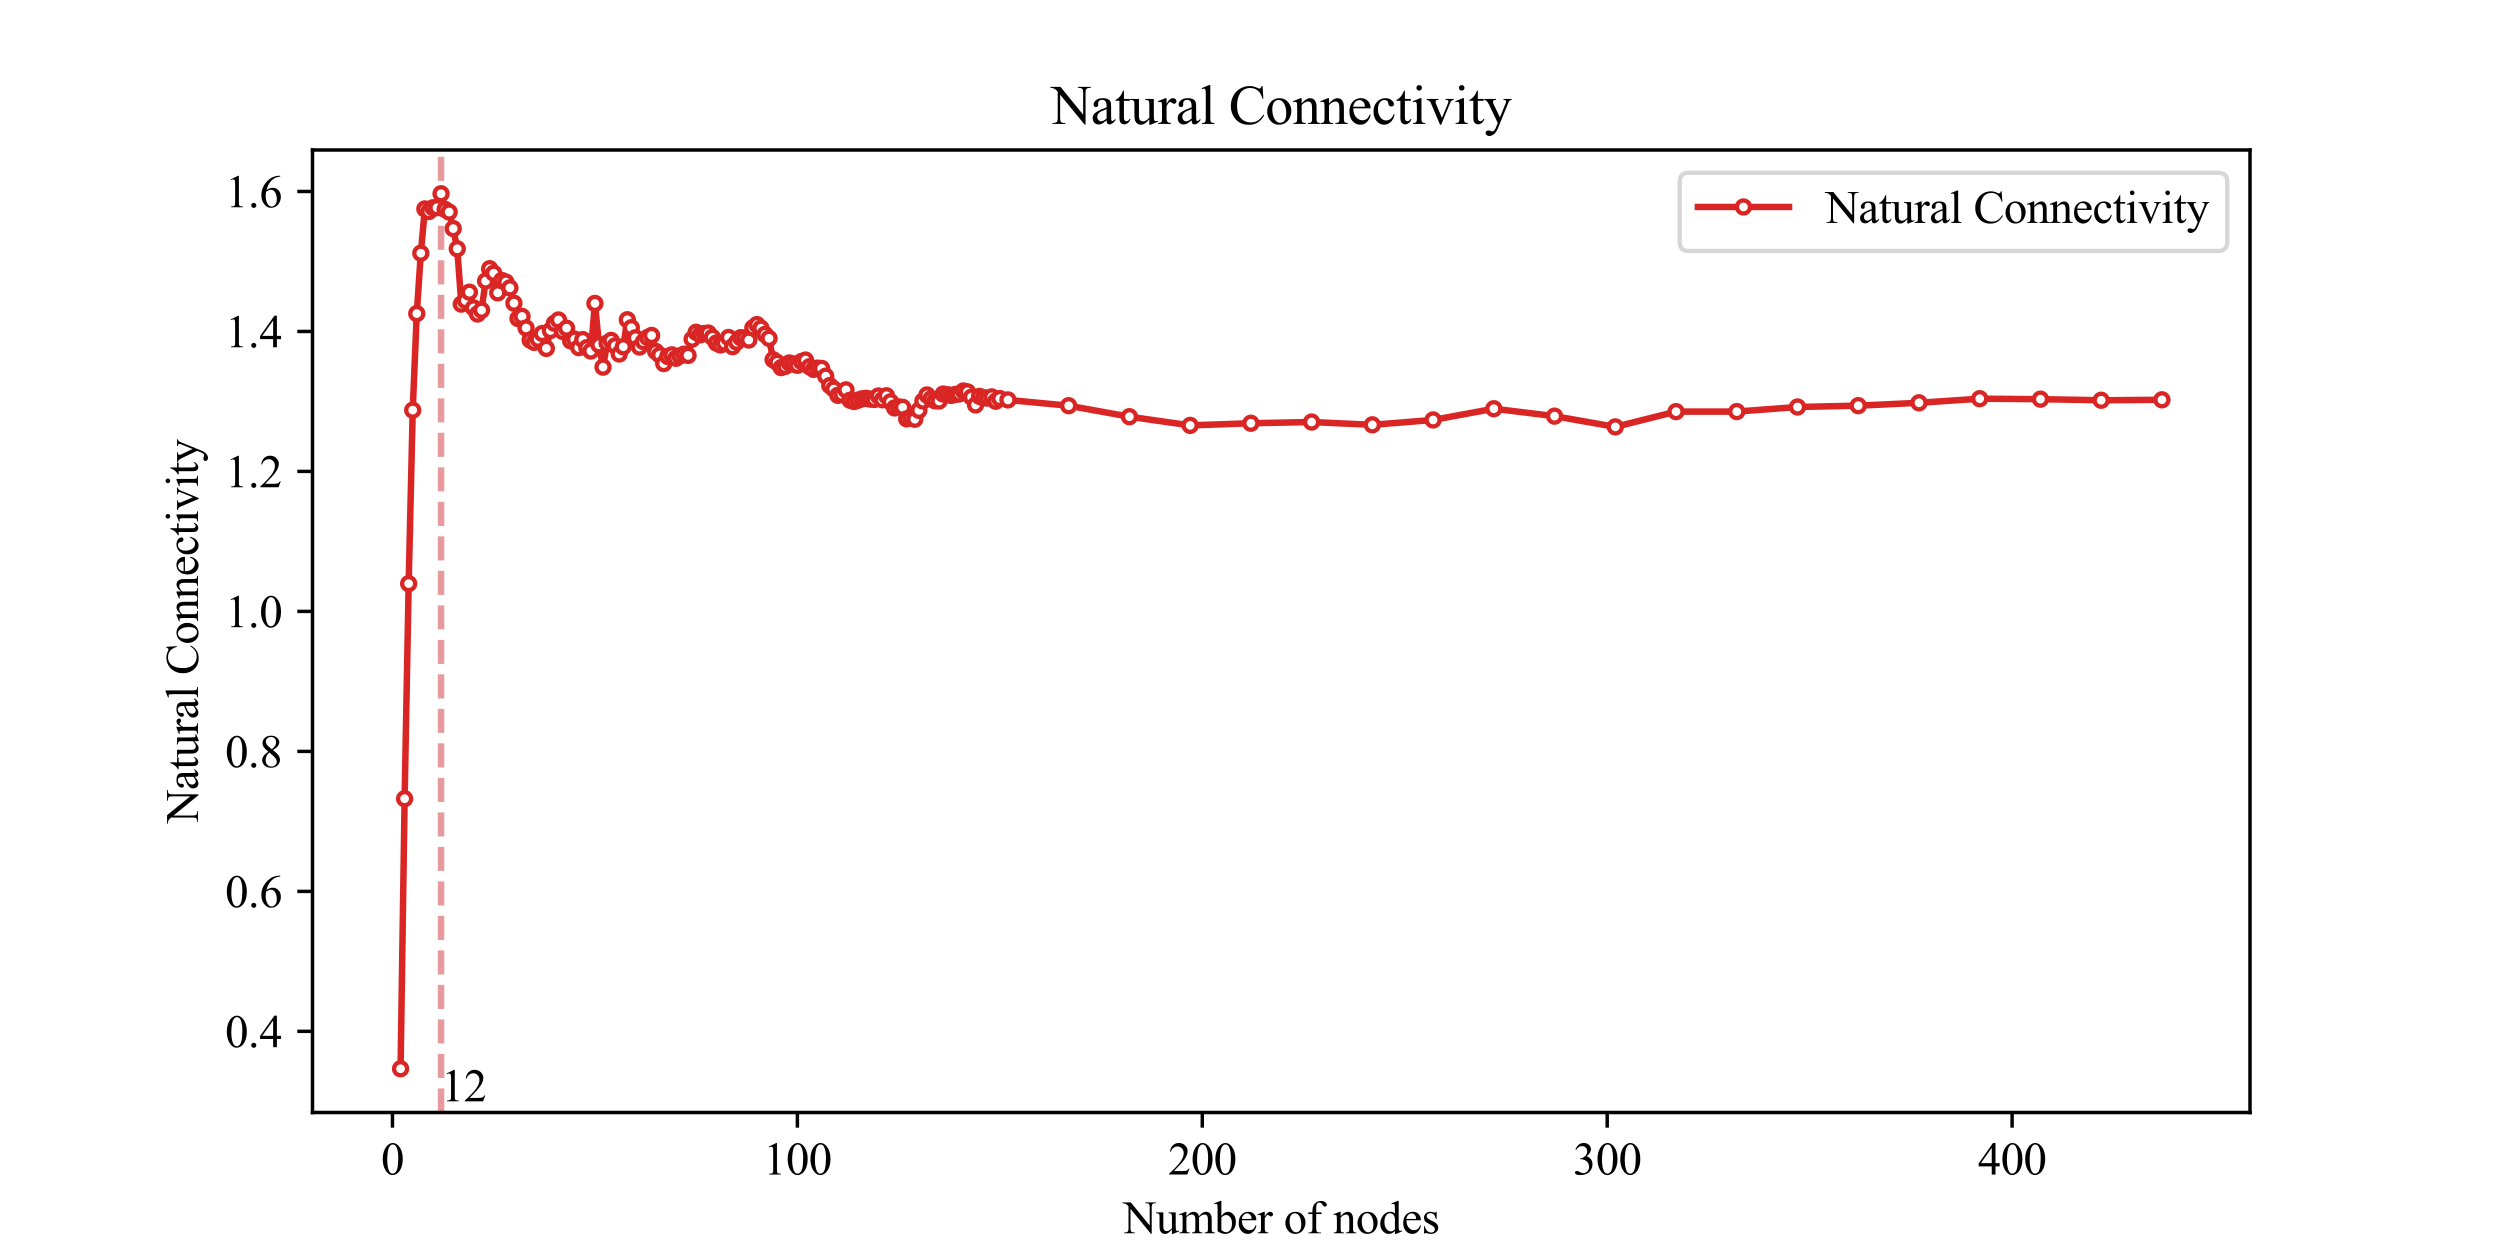 <?xml version="1.0" encoding="utf-8" standalone="no"?>
<!DOCTYPE svg PUBLIC "-//W3C//DTD SVG 1.1//EN"
  "http://www.w3.org/Graphics/SVG/1.1/DTD/svg11.dtd">
<svg xmlns:xlink="http://www.w3.org/1999/xlink" width="576pt" height="288pt" viewBox="0 0 576 288" xmlns="http://www.w3.org/2000/svg" version="1.1">
 <defs>
  <style type="text/css">*{stroke-linejoin: round; stroke-linecap: butt}</style>
 </defs>
 <g id="figure_1">
  <g id="patch_1">
   <path d="M 0 288 
L 576 288 
L 576 0 
L 0 0 
z
" style="fill: #ffffff"/>
  </g>
  <g id="axes_1">
   <g id="patch_2">
    <path d="M 72 256.32 
L 518.4 256.32 
L 518.4 34.56 
L 72 34.56 
z
" style="fill: #ffffff"/>
   </g>
   <g id="matplotlib.axis_1">
    <g id="xtick_1">
     <g id="line2d_1">
      <defs>
       <path id="m5273a337f3" d="M 0 0 
L 0 3.5 
" style="stroke: #000000; stroke-width: 0.8"/>
      </defs>
      <g>
       <use xlink:href="#m5273a337f3" x="90.425" y="256.32" style="stroke: #000000; stroke-width: 0.8"/>
      </g>
     </g>
     <g id="text_1">
      <!-- 0 -->
      <g transform="translate(87.8 270.611) scale(0.105 -0.105)">
       <defs>
        <path id="TimesNewRomanPSMT-30" d="M 231 2094 
Q 231 2819 450 3342 
Q 669 3866 1031 4122 
Q 1313 4325 1613 4325 
Q 2100 4325 2488 3828 
Q 2972 3213 2972 2159 
Q 2972 1422 2759 906 
Q 2547 391 2217 158 
Q 1888 -75 1581 -75 
Q 975 -75 572 641 
Q 231 1244 231 2094 
z
M 844 2016 
Q 844 1141 1059 588 
Q 1238 122 1591 122 
Q 1759 122 1940 273 
Q 2122 425 2216 781 
Q 2359 1319 2359 2297 
Q 2359 3022 2209 3506 
Q 2097 3866 1919 4016 
Q 1791 4119 1609 4119 
Q 1397 4119 1231 3928 
Q 1006 3669 925 3112 
Q 844 2556 844 2016 
z
" transform="scale(0.016)"/>
       </defs>
       <use xlink:href="#TimesNewRomanPSMT-30"/>
      </g>
     </g>
    </g>
    <g id="xtick_2">
     <g id="line2d_2">
      <g>
       <use xlink:href="#m5273a337f3" x="183.717" y="256.32" style="stroke: #000000; stroke-width: 0.8"/>
      </g>
     </g>
     <g id="text_2">
      <!-- 100 -->
      <g transform="translate(175.842 270.611) scale(0.105 -0.105)">
       <defs>
        <path id="TimesNewRomanPSMT-31" d="M 750 3822 
L 1781 4325 
L 1884 4325 
L 1884 747 
Q 1884 391 1914 303 
Q 1944 216 2037 169 
Q 2131 122 2419 116 
L 2419 0 
L 825 0 
L 825 116 
Q 1125 122 1212 167 
Q 1300 213 1334 289 
Q 1369 366 1369 747 
L 1369 3034 
Q 1369 3497 1338 3628 
Q 1316 3728 1258 3775 
Q 1200 3822 1119 3822 
Q 1003 3822 797 3725 
L 750 3822 
z
" transform="scale(0.016)"/>
       </defs>
       <use xlink:href="#TimesNewRomanPSMT-31"/>
       <use xlink:href="#TimesNewRomanPSMT-30" x="50"/>
       <use xlink:href="#TimesNewRomanPSMT-30" x="100"/>
      </g>
     </g>
    </g>
    <g id="xtick_3">
     <g id="line2d_3">
      <g>
       <use xlink:href="#m5273a337f3" x="277.008" y="256.32" style="stroke: #000000; stroke-width: 0.8"/>
      </g>
     </g>
     <g id="text_3">
      <!-- 200 -->
      <g transform="translate(269.133 270.611) scale(0.105 -0.105)">
       <defs>
        <path id="TimesNewRomanPSMT-32" d="M 2934 816 
L 2638 0 
L 138 0 
L 138 116 
Q 1241 1122 1691 1759 
Q 2141 2397 2141 2925 
Q 2141 3328 1894 3587 
Q 1647 3847 1303 3847 
Q 991 3847 742 3664 
Q 494 3481 375 3128 
L 259 3128 
Q 338 3706 661 4015 
Q 984 4325 1469 4325 
Q 1984 4325 2329 3994 
Q 2675 3663 2675 3213 
Q 2675 2891 2525 2569 
Q 2294 2063 1775 1497 
Q 997 647 803 472 
L 1909 472 
Q 2247 472 2383 497 
Q 2519 522 2628 598 
Q 2738 675 2819 816 
L 2934 816 
z
" transform="scale(0.016)"/>
       </defs>
       <use xlink:href="#TimesNewRomanPSMT-32"/>
       <use xlink:href="#TimesNewRomanPSMT-30" x="50"/>
       <use xlink:href="#TimesNewRomanPSMT-30" x="100"/>
      </g>
     </g>
    </g>
    <g id="xtick_4">
     <g id="line2d_4">
      <g>
       <use xlink:href="#m5273a337f3" x="370.3" y="256.32" style="stroke: #000000; stroke-width: 0.8"/>
      </g>
     </g>
     <g id="text_4">
      <!-- 300 -->
      <g transform="translate(362.425 270.611) scale(0.105 -0.105)">
       <defs>
        <path id="TimesNewRomanPSMT-33" d="M 325 3431 
Q 506 3859 782 4092 
Q 1059 4325 1472 4325 
Q 1981 4325 2253 3994 
Q 2459 3747 2459 3466 
Q 2459 3003 1878 2509 
Q 2269 2356 2469 2072 
Q 2669 1788 2669 1403 
Q 2669 853 2319 450 
Q 1863 -75 997 -75 
Q 569 -75 414 31 
Q 259 138 259 259 
Q 259 350 332 419 
Q 406 488 509 488 
Q 588 488 669 463 
Q 722 447 909 348 
Q 1097 250 1169 231 
Q 1284 197 1416 197 
Q 1734 197 1970 444 
Q 2206 691 2206 1028 
Q 2206 1275 2097 1509 
Q 2016 1684 1919 1775 
Q 1784 1900 1550 2001 
Q 1316 2103 1072 2103 
L 972 2103 
L 972 2197 
Q 1219 2228 1467 2375 
Q 1716 2522 1828 2728 
Q 1941 2934 1941 3181 
Q 1941 3503 1739 3701 
Q 1538 3900 1238 3900 
Q 753 3900 428 3381 
L 325 3431 
z
" transform="scale(0.016)"/>
       </defs>
       <use xlink:href="#TimesNewRomanPSMT-33"/>
       <use xlink:href="#TimesNewRomanPSMT-30" x="50"/>
       <use xlink:href="#TimesNewRomanPSMT-30" x="100"/>
      </g>
     </g>
    </g>
    <g id="xtick_5">
     <g id="line2d_5">
      <g>
       <use xlink:href="#m5273a337f3" x="463.591" y="256.32" style="stroke: #000000; stroke-width: 0.8"/>
      </g>
     </g>
     <g id="text_5">
      <!-- 400 -->
      <g transform="translate(455.716 270.611) scale(0.105 -0.105)">
       <defs>
        <path id="TimesNewRomanPSMT-34" d="M 2978 1563 
L 2978 1119 
L 2409 1119 
L 2409 0 
L 1894 0 
L 1894 1119 
L 100 1119 
L 100 1519 
L 2066 4325 
L 2409 4325 
L 2409 1563 
L 2978 1563 
z
M 1894 1563 
L 1894 3666 
L 406 1563 
L 1894 1563 
z
" transform="scale(0.016)"/>
       </defs>
       <use xlink:href="#TimesNewRomanPSMT-34"/>
       <use xlink:href="#TimesNewRomanPSMT-30" x="50"/>
       <use xlink:href="#TimesNewRomanPSMT-30" x="100"/>
      </g>
     </g>
    </g>
    <g id="text_6">
     <!-- Number of nodes -->
     <g transform="translate(258.749 284.148) scale(0.105 -0.105)">
      <defs>
       <path id="TimesNewRomanPSMT-4e" d="M -84 4238 
L 1066 4238 
L 3656 1059 
L 3656 3503 
Q 3656 3894 3569 3991 
Q 3453 4122 3203 4122 
L 3056 4122 
L 3056 4238 
L 4531 4238 
L 4531 4122 
L 4381 4122 
Q 4113 4122 4000 3959 
Q 3931 3859 3931 3503 
L 3931 -69 
L 3819 -69 
L 1025 3344 
L 1025 734 
Q 1025 344 1109 247 
Q 1228 116 1475 116 
L 1625 116 
L 1625 0 
L 150 0 
L 150 116 
L 297 116 
Q 569 116 681 278 
Q 750 378 750 734 
L 750 3681 
Q 566 3897 470 3965 
Q 375 4034 191 4094 
Q 100 4122 -84 4122 
L -84 4238 
z
" transform="scale(0.016)"/>
       <path id="TimesNewRomanPSMT-75" d="M 2709 2863 
L 2709 1128 
Q 2709 631 2732 520 
Q 2756 409 2807 365 
Q 2859 322 2928 322 
Q 3025 322 3147 375 
L 3191 266 
L 2334 -88 
L 2194 -88 
L 2194 519 
Q 1825 119 1631 15 
Q 1438 -88 1222 -88 
Q 981 -88 804 51 
Q 628 191 559 409 
Q 491 628 491 1028 
L 491 2306 
Q 491 2509 447 2587 
Q 403 2666 317 2708 
Q 231 2750 6 2747 
L 6 2863 
L 1009 2863 
L 1009 947 
Q 1009 547 1148 422 
Q 1288 297 1484 297 
Q 1619 297 1789 381 
Q 1959 466 2194 703 
L 2194 2325 
Q 2194 2569 2105 2655 
Q 2016 2741 1734 2747 
L 1734 2863 
L 2709 2863 
z
" transform="scale(0.016)"/>
       <path id="TimesNewRomanPSMT-6d" d="M 1050 2338 
Q 1363 2650 1419 2697 
Q 1559 2816 1721 2881 
Q 1884 2947 2044 2947 
Q 2313 2947 2506 2790 
Q 2700 2634 2766 2338 
Q 3088 2713 3309 2830 
Q 3531 2947 3766 2947 
Q 3994 2947 4170 2830 
Q 4347 2713 4450 2447 
Q 4519 2266 4519 1878 
L 4519 647 
Q 4519 378 4559 278 
Q 4591 209 4675 161 
Q 4759 113 4950 113 
L 4950 0 
L 3538 0 
L 3538 113 
L 3597 113 
Q 3781 113 3884 184 
Q 3956 234 3988 344 
Q 4000 397 4000 647 
L 4000 1878 
Q 4000 2228 3916 2372 
Q 3794 2572 3525 2572 
Q 3359 2572 3192 2489 
Q 3025 2406 2788 2181 
L 2781 2147 
L 2788 2013 
L 2788 647 
Q 2788 353 2820 281 
Q 2853 209 2943 161 
Q 3034 113 3253 113 
L 3253 0 
L 1806 0 
L 1806 113 
Q 2044 113 2133 169 
Q 2222 225 2256 338 
Q 2272 391 2272 647 
L 2272 1878 
Q 2272 2228 2169 2381 
Q 2031 2581 1784 2581 
Q 1616 2581 1450 2491 
Q 1191 2353 1050 2181 
L 1050 647 
Q 1050 366 1089 281 
Q 1128 197 1204 155 
Q 1281 113 1516 113 
L 1516 0 
L 100 0 
L 100 113 
Q 297 113 375 155 
Q 453 197 493 289 
Q 534 381 534 647 
L 534 1741 
Q 534 2213 506 2350 
Q 484 2453 437 2492 
Q 391 2531 309 2531 
Q 222 2531 100 2484 
L 53 2597 
L 916 2947 
L 1050 2947 
L 1050 2338 
z
" transform="scale(0.016)"/>
       <path id="TimesNewRomanPSMT-62" d="M 984 2369 
Q 1400 2947 1881 2947 
Q 2322 2947 2650 2570 
Q 2978 2194 2978 1541 
Q 2978 778 2472 313 
Q 2038 -88 1503 -88 
Q 1253 -88 995 3 
Q 738 94 469 275 
L 469 3241 
Q 469 3728 445 3840 
Q 422 3953 372 3993 
Q 322 4034 247 4034 
Q 159 4034 28 3984 
L -16 4094 
L 844 4444 
L 984 4444 
L 984 2369 
z
M 984 2169 
L 984 456 
Q 1144 300 1314 220 
Q 1484 141 1663 141 
Q 1947 141 2192 453 
Q 2438 766 2438 1363 
Q 2438 1913 2192 2208 
Q 1947 2503 1634 2503 
Q 1469 2503 1303 2419 
Q 1178 2356 984 2169 
z
" transform="scale(0.016)"/>
       <path id="TimesNewRomanPSMT-65" d="M 681 1784 
Q 678 1147 991 784 
Q 1303 422 1725 422 
Q 2006 422 2214 576 
Q 2422 731 2563 1106 
L 2659 1044 
Q 2594 616 2278 264 
Q 1963 -88 1488 -88 
Q 972 -88 605 314 
Q 238 716 238 1394 
Q 238 2128 614 2539 
Q 991 2950 1559 2950 
Q 2041 2950 2350 2633 
Q 2659 2316 2659 1784 
L 681 1784 
z
M 681 1966 
L 2006 1966 
Q 1991 2241 1941 2353 
Q 1863 2528 1708 2628 
Q 1553 2728 1384 2728 
Q 1125 2728 920 2526 
Q 716 2325 681 1966 
z
" transform="scale(0.016)"/>
       <path id="TimesNewRomanPSMT-72" d="M 1038 2947 
L 1038 2303 
Q 1397 2947 1775 2947 
Q 1947 2947 2059 2842 
Q 2172 2738 2172 2600 
Q 2172 2478 2090 2393 
Q 2009 2309 1897 2309 
Q 1788 2309 1652 2417 
Q 1516 2525 1450 2525 
Q 1394 2525 1328 2463 
Q 1188 2334 1038 2041 
L 1038 669 
Q 1038 431 1097 309 
Q 1138 225 1241 169 
Q 1344 113 1538 113 
L 1538 0 
L 72 0 
L 72 113 
Q 291 113 397 181 
Q 475 231 506 341 
Q 522 394 522 644 
L 522 1753 
Q 522 2253 501 2348 
Q 481 2444 426 2487 
Q 372 2531 291 2531 
Q 194 2531 72 2484 
L 41 2597 
L 906 2947 
L 1038 2947 
z
" transform="scale(0.016)"/>
       <path id="TimesNewRomanPSMT-20" transform="scale(0.016)"/>
       <path id="TimesNewRomanPSMT-6f" d="M 1600 2947 
Q 2250 2947 2644 2453 
Q 2978 2031 2978 1484 
Q 2978 1100 2793 706 
Q 2609 313 2286 112 
Q 1963 -88 1566 -88 
Q 919 -88 538 428 
Q 216 863 216 1403 
Q 216 1797 411 2186 
Q 606 2575 925 2761 
Q 1244 2947 1600 2947 
z
M 1503 2744 
Q 1338 2744 1170 2645 
Q 1003 2547 900 2300 
Q 797 2053 797 1666 
Q 797 1041 1045 587 
Q 1294 134 1700 134 
Q 2003 134 2200 384 
Q 2397 634 2397 1244 
Q 2397 2006 2069 2444 
Q 1847 2744 1503 2744 
z
" transform="scale(0.016)"/>
       <path id="TimesNewRomanPSMT-66" d="M 1319 2638 
L 1319 756 
Q 1319 356 1406 250 
Q 1522 113 1716 113 
L 1975 113 
L 1975 0 
L 266 0 
L 266 113 
L 394 113 
Q 519 113 622 175 
Q 725 238 764 344 
Q 803 450 803 756 
L 803 2638 
L 247 2638 
L 247 2863 
L 803 2863 
L 803 3050 
Q 803 3478 940 3775 
Q 1078 4072 1361 4255 
Q 1644 4438 1997 4438 
Q 2325 4438 2600 4225 
Q 2781 4084 2781 3909 
Q 2781 3816 2700 3733 
Q 2619 3650 2525 3650 
Q 2453 3650 2373 3701 
Q 2294 3753 2178 3923 
Q 2063 4094 1966 4153 
Q 1869 4213 1750 4213 
Q 1606 4213 1506 4136 
Q 1406 4059 1362 3898 
Q 1319 3738 1319 3069 
L 1319 2863 
L 2056 2863 
L 2056 2638 
L 1319 2638 
z
" transform="scale(0.016)"/>
       <path id="TimesNewRomanPSMT-6e" d="M 1034 2341 
Q 1538 2947 1994 2947 
Q 2228 2947 2397 2830 
Q 2566 2713 2666 2444 
Q 2734 2256 2734 1869 
L 2734 647 
Q 2734 375 2778 278 
Q 2813 200 2889 156 
Q 2966 113 3172 113 
L 3172 0 
L 1756 0 
L 1756 113 
L 1816 113 
Q 2016 113 2095 173 
Q 2175 234 2206 353 
Q 2219 400 2219 647 
L 2219 1819 
Q 2219 2209 2117 2386 
Q 2016 2563 1775 2563 
Q 1403 2563 1034 2156 
L 1034 647 
Q 1034 356 1069 288 
Q 1113 197 1189 155 
Q 1266 113 1500 113 
L 1500 0 
L 84 0 
L 84 113 
L 147 113 
Q 366 113 442 223 
Q 519 334 519 647 
L 519 1709 
Q 519 2225 495 2337 
Q 472 2450 423 2490 
Q 375 2531 294 2531 
Q 206 2531 84 2484 
L 38 2597 
L 900 2947 
L 1034 2947 
L 1034 2341 
z
" transform="scale(0.016)"/>
       <path id="TimesNewRomanPSMT-64" d="M 2222 322 
Q 2013 103 1813 7 
Q 1613 -88 1381 -88 
Q 913 -88 563 304 
Q 213 697 213 1313 
Q 213 1928 600 2439 
Q 988 2950 1597 2950 
Q 1975 2950 2222 2709 
L 2222 3238 
Q 2222 3728 2198 3840 
Q 2175 3953 2125 3993 
Q 2075 4034 2000 4034 
Q 1919 4034 1784 3984 
L 1744 4094 
L 2597 4444 
L 2738 4444 
L 2738 1134 
Q 2738 631 2761 520 
Q 2784 409 2836 365 
Q 2888 322 2956 322 
Q 3041 322 3181 375 
L 3216 266 
L 2366 -88 
L 2222 -88 
L 2222 322 
z
M 2222 541 
L 2222 2016 
Q 2203 2228 2109 2403 
Q 2016 2578 1861 2667 
Q 1706 2756 1559 2756 
Q 1284 2756 1069 2509 
Q 784 2184 784 1559 
Q 784 928 1059 592 
Q 1334 256 1672 256 
Q 1956 256 2222 541 
z
" transform="scale(0.016)"/>
       <path id="TimesNewRomanPSMT-73" d="M 2050 2947 
L 2050 1972 
L 1947 1972 
Q 1828 2431 1642 2597 
Q 1456 2763 1169 2763 
Q 950 2763 815 2647 
Q 681 2531 681 2391 
Q 681 2216 781 2091 
Q 878 1963 1175 1819 
L 1631 1597 
Q 2266 1288 2266 781 
Q 2266 391 1970 151 
Q 1675 -88 1309 -88 
Q 1047 -88 709 6 
Q 606 38 541 38 
Q 469 38 428 -44 
L 325 -44 
L 325 978 
L 428 978 
Q 516 541 762 319 
Q 1009 97 1316 97 
Q 1531 97 1667 223 
Q 1803 350 1803 528 
Q 1803 744 1651 891 
Q 1500 1038 1047 1263 
Q 594 1488 453 1669 
Q 313 1847 313 2119 
Q 313 2472 555 2709 
Q 797 2947 1181 2947 
Q 1350 2947 1591 2875 
Q 1750 2828 1803 2828 
Q 1853 2828 1881 2850 
Q 1909 2872 1947 2947 
L 2050 2947 
z
" transform="scale(0.016)"/>
      </defs>
      <use xlink:href="#TimesNewRomanPSMT-4e"/>
      <use xlink:href="#TimesNewRomanPSMT-75" x="72.217"/>
      <use xlink:href="#TimesNewRomanPSMT-6d" x="122.217"/>
      <use xlink:href="#TimesNewRomanPSMT-62" x="200"/>
      <use xlink:href="#TimesNewRomanPSMT-65" x="250"/>
      <use xlink:href="#TimesNewRomanPSMT-72" x="294.385"/>
      <use xlink:href="#TimesNewRomanPSMT-20" x="327.686"/>
      <use xlink:href="#TimesNewRomanPSMT-6f" x="352.686"/>
      <use xlink:href="#TimesNewRomanPSMT-66" x="402.686"/>
      <use xlink:href="#TimesNewRomanPSMT-20" x="435.986"/>
      <use xlink:href="#TimesNewRomanPSMT-6e" x="460.986"/>
      <use xlink:href="#TimesNewRomanPSMT-6f" x="510.986"/>
      <use xlink:href="#TimesNewRomanPSMT-64" x="560.986"/>
      <use xlink:href="#TimesNewRomanPSMT-65" x="610.986"/>
      <use xlink:href="#TimesNewRomanPSMT-73" x="655.371"/>
     </g>
    </g>
   </g>
   <g id="matplotlib.axis_2">
    <g id="ytick_1">
     <g id="line2d_6">
      <defs>
       <path id="m38a12d6eba" d="M 0 0 
L -3.5 0 
" style="stroke: #000000; stroke-width: 0.8"/>
      </defs>
      <g>
       <use xlink:href="#m38a12d6eba" x="72" y="237.624" style="stroke: #000000; stroke-width: 0.8"/>
      </g>
     </g>
     <g id="text_7">
      <!-- 0.4 -->
      <g transform="translate(51.875 241.27) scale(0.105 -0.105)">
       <defs>
        <path id="TimesNewRomanPSMT-2e" d="M 800 606 
Q 947 606 1047 504 
Q 1147 403 1147 259 
Q 1147 116 1045 14 
Q 944 -88 800 -88 
Q 656 -88 554 14 
Q 453 116 453 259 
Q 453 406 554 506 
Q 656 606 800 606 
z
" transform="scale(0.016)"/>
       </defs>
       <use xlink:href="#TimesNewRomanPSMT-30"/>
       <use xlink:href="#TimesNewRomanPSMT-2e" x="50"/>
       <use xlink:href="#TimesNewRomanPSMT-34" x="75"/>
      </g>
     </g>
    </g>
    <g id="ytick_2">
     <g id="line2d_7">
      <g>
       <use xlink:href="#m38a12d6eba" x="72" y="205.372" style="stroke: #000000; stroke-width: 0.8"/>
      </g>
     </g>
     <g id="text_8">
      <!-- 0.6 -->
      <g transform="translate(51.875 209.018) scale(0.105 -0.105)">
       <defs>
        <path id="TimesNewRomanPSMT-36" d="M 2869 4325 
L 2869 4209 
Q 2456 4169 2195 4045 
Q 1934 3922 1679 3669 
Q 1425 3416 1258 3105 
Q 1091 2794 978 2366 
Q 1428 2675 1881 2675 
Q 2316 2675 2634 2325 
Q 2953 1975 2953 1425 
Q 2953 894 2631 456 
Q 2244 -75 1606 -75 
Q 1172 -75 869 213 
Q 275 772 275 1663 
Q 275 2231 503 2743 
Q 731 3256 1154 3653 
Q 1578 4050 1965 4187 
Q 2353 4325 2688 4325 
L 2869 4325 
z
M 925 2138 
Q 869 1716 869 1456 
Q 869 1156 980 804 
Q 1091 453 1309 247 
Q 1469 100 1697 100 
Q 1969 100 2183 356 
Q 2397 613 2397 1088 
Q 2397 1622 2184 2012 
Q 1972 2403 1581 2403 
Q 1463 2403 1327 2353 
Q 1191 2303 925 2138 
z
" transform="scale(0.016)"/>
       </defs>
       <use xlink:href="#TimesNewRomanPSMT-30"/>
       <use xlink:href="#TimesNewRomanPSMT-2e" x="50"/>
       <use xlink:href="#TimesNewRomanPSMT-36" x="75"/>
      </g>
     </g>
    </g>
    <g id="ytick_3">
     <g id="line2d_8">
      <g>
       <use xlink:href="#m38a12d6eba" x="72" y="173.12" style="stroke: #000000; stroke-width: 0.8"/>
      </g>
     </g>
     <g id="text_9">
      <!-- 0.8 -->
      <g transform="translate(51.875 176.766) scale(0.105 -0.105)">
       <defs>
        <path id="TimesNewRomanPSMT-38" d="M 1228 2134 
Q 725 2547 579 2797 
Q 434 3047 434 3316 
Q 434 3728 753 4026 
Q 1072 4325 1600 4325 
Q 2113 4325 2425 4047 
Q 2738 3769 2738 3413 
Q 2738 3175 2569 2928 
Q 2400 2681 1866 2347 
Q 2416 1922 2594 1678 
Q 2831 1359 2831 1006 
Q 2831 559 2490 242 
Q 2150 -75 1597 -75 
Q 994 -75 656 303 
Q 388 606 388 966 
Q 388 1247 577 1523 
Q 766 1800 1228 2134 
z
M 1719 2469 
Q 2094 2806 2194 3001 
Q 2294 3197 2294 3444 
Q 2294 3772 2109 3958 
Q 1925 4144 1606 4144 
Q 1288 4144 1088 3959 
Q 888 3775 888 3528 
Q 888 3366 970 3203 
Q 1053 3041 1206 2894 
L 1719 2469 
z
M 1375 2016 
Q 1116 1797 991 1539 
Q 866 1281 866 981 
Q 866 578 1086 336 
Q 1306 94 1647 94 
Q 1984 94 2187 284 
Q 2391 475 2391 747 
Q 2391 972 2272 1150 
Q 2050 1481 1375 2016 
z
" transform="scale(0.016)"/>
       </defs>
       <use xlink:href="#TimesNewRomanPSMT-30"/>
       <use xlink:href="#TimesNewRomanPSMT-2e" x="50"/>
       <use xlink:href="#TimesNewRomanPSMT-38" x="75"/>
      </g>
     </g>
    </g>
    <g id="ytick_4">
     <g id="line2d_9">
      <g>
       <use xlink:href="#m38a12d6eba" x="72" y="140.868" style="stroke: #000000; stroke-width: 0.8"/>
      </g>
     </g>
     <g id="text_10">
      <!-- 1.0 -->
      <g transform="translate(51.875 144.514) scale(0.105 -0.105)">
       <use xlink:href="#TimesNewRomanPSMT-31"/>
       <use xlink:href="#TimesNewRomanPSMT-2e" x="50"/>
       <use xlink:href="#TimesNewRomanPSMT-30" x="75"/>
      </g>
     </g>
    </g>
    <g id="ytick_5">
     <g id="line2d_10">
      <g>
       <use xlink:href="#m38a12d6eba" x="72" y="108.616" style="stroke: #000000; stroke-width: 0.8"/>
      </g>
     </g>
     <g id="text_11">
      <!-- 1.2 -->
      <g transform="translate(51.875 112.261) scale(0.105 -0.105)">
       <use xlink:href="#TimesNewRomanPSMT-31"/>
       <use xlink:href="#TimesNewRomanPSMT-2e" x="50"/>
       <use xlink:href="#TimesNewRomanPSMT-32" x="75"/>
      </g>
     </g>
    </g>
    <g id="ytick_6">
     <g id="line2d_11">
      <g>
       <use xlink:href="#m38a12d6eba" x="72" y="76.364" style="stroke: #000000; stroke-width: 0.8"/>
      </g>
     </g>
     <g id="text_12">
      <!-- 1.4 -->
      <g transform="translate(51.875 80.009) scale(0.105 -0.105)">
       <use xlink:href="#TimesNewRomanPSMT-31"/>
       <use xlink:href="#TimesNewRomanPSMT-2e" x="50"/>
       <use xlink:href="#TimesNewRomanPSMT-34" x="75"/>
      </g>
     </g>
    </g>
    <g id="ytick_7">
     <g id="line2d_12">
      <g>
       <use xlink:href="#m38a12d6eba" x="72" y="44.112" style="stroke: #000000; stroke-width: 0.8"/>
      </g>
     </g>
     <g id="text_13">
      <!-- 1.6 -->
      <g transform="translate(51.875 47.757) scale(0.105 -0.105)">
       <use xlink:href="#TimesNewRomanPSMT-31"/>
       <use xlink:href="#TimesNewRomanPSMT-2e" x="50"/>
       <use xlink:href="#TimesNewRomanPSMT-36" x="75"/>
      </g>
     </g>
    </g>
    <g id="text_14">
     <!-- Natural Connectivity -->
     <g transform="translate(45.609 189.617) rotate(-90) scale(0.105 -0.105)">
      <defs>
       <path id="TimesNewRomanPSMT-61" d="M 1822 413 
Q 1381 72 1269 19 
Q 1100 -59 909 -59 
Q 613 -59 420 144 
Q 228 347 228 678 
Q 228 888 322 1041 
Q 450 1253 767 1440 
Q 1084 1628 1822 1897 
L 1822 2009 
Q 1822 2438 1686 2597 
Q 1550 2756 1291 2756 
Q 1094 2756 978 2650 
Q 859 2544 859 2406 
L 866 2225 
Q 866 2081 792 2003 
Q 719 1925 600 1925 
Q 484 1925 411 2006 
Q 338 2088 338 2228 
Q 338 2497 613 2722 
Q 888 2947 1384 2947 
Q 1766 2947 2009 2819 
Q 2194 2722 2281 2516 
Q 2338 2381 2338 1966 
L 2338 994 
Q 2338 584 2353 492 
Q 2369 400 2405 369 
Q 2441 338 2488 338 
Q 2538 338 2575 359 
Q 2641 400 2828 588 
L 2828 413 
Q 2478 -56 2159 -56 
Q 2006 -56 1915 50 
Q 1825 156 1822 413 
z
M 1822 616 
L 1822 1706 
Q 1350 1519 1213 1441 
Q 966 1303 859 1153 
Q 753 1003 753 825 
Q 753 600 887 451 
Q 1022 303 1197 303 
Q 1434 303 1822 616 
z
" transform="scale(0.016)"/>
       <path id="TimesNewRomanPSMT-74" d="M 1031 3803 
L 1031 2863 
L 1700 2863 
L 1700 2644 
L 1031 2644 
L 1031 788 
Q 1031 509 1111 412 
Q 1191 316 1316 316 
Q 1419 316 1516 380 
Q 1613 444 1666 569 
L 1788 569 
Q 1678 263 1478 108 
Q 1278 -47 1066 -47 
Q 922 -47 784 33 
Q 647 113 581 261 
Q 516 409 516 719 
L 516 2644 
L 63 2644 
L 63 2747 
Q 234 2816 414 2980 
Q 594 3144 734 3369 
Q 806 3488 934 3803 
L 1031 3803 
z
" transform="scale(0.016)"/>
       <path id="TimesNewRomanPSMT-6c" d="M 1184 4444 
L 1184 647 
Q 1184 378 1223 290 
Q 1263 203 1344 158 
Q 1425 113 1647 113 
L 1647 0 
L 244 0 
L 244 113 
Q 441 113 512 153 
Q 584 194 625 287 
Q 666 381 666 647 
L 666 3247 
Q 666 3731 644 3842 
Q 622 3953 573 3993 
Q 525 4034 450 4034 
Q 369 4034 244 3984 
L 191 4094 
L 1044 4444 
L 1184 4444 
z
" transform="scale(0.016)"/>
       <path id="TimesNewRomanPSMT-43" d="M 3853 4334 
L 3950 2894 
L 3853 2894 
Q 3659 3541 3300 3825 
Q 2941 4109 2438 4109 
Q 2016 4109 1675 3895 
Q 1334 3681 1139 3212 
Q 944 2744 944 2047 
Q 944 1472 1128 1050 
Q 1313 628 1683 403 
Q 2053 178 2528 178 
Q 2941 178 3256 354 
Q 3572 531 3950 1056 
L 4047 994 
Q 3728 428 3303 165 
Q 2878 -97 2294 -97 
Q 1241 -97 663 684 
Q 231 1266 231 2053 
Q 231 2688 515 3219 
Q 800 3750 1298 4042 
Q 1797 4334 2388 4334 
Q 2847 4334 3294 4109 
Q 3425 4041 3481 4041 
Q 3566 4041 3628 4100 
Q 3709 4184 3744 4334 
L 3853 4334 
z
" transform="scale(0.016)"/>
       <path id="TimesNewRomanPSMT-63" d="M 2631 1088 
Q 2516 522 2178 217 
Q 1841 -88 1431 -88 
Q 944 -88 581 321 
Q 219 731 219 1428 
Q 219 2103 620 2525 
Q 1022 2947 1584 2947 
Q 2006 2947 2278 2723 
Q 2550 2500 2550 2259 
Q 2550 2141 2473 2067 
Q 2397 1994 2259 1994 
Q 2075 1994 1981 2113 
Q 1928 2178 1911 2362 
Q 1894 2547 1784 2644 
Q 1675 2738 1481 2738 
Q 1169 2738 978 2506 
Q 725 2200 725 1697 
Q 725 1184 976 792 
Q 1228 400 1656 400 
Q 1963 400 2206 609 
Q 2378 753 2541 1131 
L 2631 1088 
z
" transform="scale(0.016)"/>
       <path id="TimesNewRomanPSMT-69" d="M 928 4444 
Q 1059 4444 1151 4351 
Q 1244 4259 1244 4128 
Q 1244 3997 1151 3903 
Q 1059 3809 928 3809 
Q 797 3809 703 3903 
Q 609 3997 609 4128 
Q 609 4259 701 4351 
Q 794 4444 928 4444 
z
M 1188 2947 
L 1188 647 
Q 1188 378 1227 289 
Q 1266 200 1342 156 
Q 1419 113 1622 113 
L 1622 0 
L 231 0 
L 231 113 
Q 441 113 512 153 
Q 584 194 626 287 
Q 669 381 669 647 
L 669 1750 
Q 669 2216 641 2353 
Q 619 2453 572 2492 
Q 525 2531 444 2531 
Q 356 2531 231 2484 
L 188 2597 
L 1050 2947 
L 1188 2947 
z
" transform="scale(0.016)"/>
       <path id="TimesNewRomanPSMT-76" d="M 53 2863 
L 1400 2863 
L 1400 2747 
L 1313 2747 
Q 1191 2747 1127 2687 
Q 1063 2628 1063 2528 
Q 1063 2419 1128 2269 
L 1794 688 
L 2463 2328 
Q 2534 2503 2534 2594 
Q 2534 2638 2509 2666 
Q 2475 2713 2422 2730 
Q 2369 2747 2206 2747 
L 2206 2863 
L 3141 2863 
L 3141 2747 
Q 2978 2734 2916 2681 
Q 2806 2588 2719 2369 
L 1703 -88 
L 1575 -88 
L 553 2328 
Q 484 2497 421 2570 
Q 359 2644 263 2694 
Q 209 2722 53 2747 
L 53 2863 
z
" transform="scale(0.016)"/>
       <path id="TimesNewRomanPSMT-79" d="M 38 2863 
L 1372 2863 
L 1372 2747 
L 1306 2747 
Q 1166 2747 1095 2686 
Q 1025 2625 1025 2534 
Q 1025 2413 1128 2197 
L 1825 753 
L 2466 2334 
Q 2519 2463 2519 2588 
Q 2519 2644 2497 2672 
Q 2472 2706 2419 2726 
Q 2366 2747 2231 2747 
L 2231 2863 
L 3163 2863 
L 3163 2747 
Q 3047 2734 2984 2696 
Q 2922 2659 2847 2556 
Q 2819 2513 2741 2316 
L 1575 -541 
Q 1406 -956 1132 -1168 
Q 859 -1381 606 -1381 
Q 422 -1381 303 -1275 
Q 184 -1169 184 -1031 
Q 184 -900 270 -820 
Q 356 -741 506 -741 
Q 609 -741 788 -809 
Q 913 -856 944 -856 
Q 1038 -856 1148 -759 
Q 1259 -663 1372 -384 
L 1575 113 
L 547 2272 
Q 500 2369 397 2513 
Q 319 2622 269 2659 
Q 197 2709 38 2747 
L 38 2863 
z
" transform="scale(0.016)"/>
      </defs>
      <use xlink:href="#TimesNewRomanPSMT-4e"/>
      <use xlink:href="#TimesNewRomanPSMT-61" x="72.217"/>
      <use xlink:href="#TimesNewRomanPSMT-74" x="116.602"/>
      <use xlink:href="#TimesNewRomanPSMT-75" x="144.385"/>
      <use xlink:href="#TimesNewRomanPSMT-72" x="194.385"/>
      <use xlink:href="#TimesNewRomanPSMT-61" x="227.686"/>
      <use xlink:href="#TimesNewRomanPSMT-6c" x="272.07"/>
      <use xlink:href="#TimesNewRomanPSMT-20" x="299.854"/>
      <use xlink:href="#TimesNewRomanPSMT-43" x="324.854"/>
      <use xlink:href="#TimesNewRomanPSMT-6f" x="391.553"/>
      <use xlink:href="#TimesNewRomanPSMT-6e" x="441.553"/>
      <use xlink:href="#TimesNewRomanPSMT-6e" x="491.553"/>
      <use xlink:href="#TimesNewRomanPSMT-65" x="541.553"/>
      <use xlink:href="#TimesNewRomanPSMT-63" x="585.938"/>
      <use xlink:href="#TimesNewRomanPSMT-74" x="630.322"/>
      <use xlink:href="#TimesNewRomanPSMT-69" x="658.105"/>
      <use xlink:href="#TimesNewRomanPSMT-76" x="685.889"/>
      <use xlink:href="#TimesNewRomanPSMT-69" x="735.889"/>
      <use xlink:href="#TimesNewRomanPSMT-74" x="763.672"/>
      <use xlink:href="#TimesNewRomanPSMT-79" x="791.455"/>
     </g>
    </g>
   </g>
   <g id="line2d_13">
    <path d="M 101.62 256.32 
L 101.62 34.56 
" clip-path="url(#p77ee135576)" style="fill: none; stroke-dasharray: 5.55,2.4; stroke-dashoffset: 0; stroke: #e89b9e; stroke-width: 1.5"/>
   </g>
   <g id="line2d_14">
    <path d="M 92.291 246.24 
L 93.224 184.02 
L 94.157 134.463 
L 95.09 94.498 
L 96.023 72.243 
L 96.955 58.333 
L 97.888 48.138 
L 98.821 48.736 
L 99.754 47.868 
L 100.687 47.871 
L 101.62 44.64 
L 102.553 48.261 
L 103.486 48.858 
L 104.419 52.668 
L 105.352 57.316 
L 106.285 70.07 
L 107.218 69.241 
L 108.15 67.322 
L 109.083 70.934 
L 110.016 72.349 
L 110.949 71.464 
L 111.882 64.749 
L 112.815 61.914 
L 113.748 62.949 
L 114.681 67.467 
L 115.614 64.609 
L 116.547 64.986 
L 117.48 66.319 
L 119.345 73.384 
L 120.278 72.905 
L 122.144 78.347 
L 123.077 78.882 
L 124.01 78.16 
L 124.943 76.837 
L 125.876 80.271 
L 126.809 76.149 
L 127.742 74.468 
L 128.675 73.723 
L 129.608 76.345 
L 130.54 75.609 
L 131.473 78.519 
L 132.406 78.145 
L 133.339 80.086 
L 134.272 78.243 
L 135.205 80.105 
L 136.138 80.874 
L 137.071 69.904 
L 138.004 79.45 
L 138.937 84.586 
L 139.87 79.06 
L 140.803 78.434 
L 141.735 79.681 
L 142.668 81.559 
L 143.601 79.909 
L 144.534 73.666 
L 145.467 75.508 
L 147.333 79.954 
L 148.266 78.719 
L 149.199 77.76 
L 150.132 77.284 
L 151.065 80.961 
L 151.997 81.803 
L 152.93 83.769 
L 153.863 82.14 
L 154.796 81.758 
L 155.729 82.551 
L 156.662 81.994 
L 157.595 81.599 
L 158.528 81.883 
L 159.461 78.137 
L 160.394 76.561 
L 161.327 77.15 
L 162.26 76.835 
L 163.192 76.733 
L 164.125 77.725 
L 165.058 79.028 
L 165.991 79.481 
L 166.924 79.046 
L 167.857 77.752 
L 168.79 79.869 
L 170.656 77.809 
L 171.589 77.873 
L 172.522 78.338 
L 173.455 75.543 
L 174.387 74.785 
L 175.32 75.617 
L 176.253 77.046 
L 177.186 77.954 
L 178.119 82.854 
L 179.052 83.499 
L 179.985 84.694 
L 180.918 84.41 
L 181.851 83.625 
L 183.717 84.162 
L 184.65 83.295 
L 185.582 82.958 
L 186.515 84.503 
L 187.448 85.101 
L 188.381 84.816 
L 189.314 84.88 
L 190.247 86.668 
L 191.18 88.836 
L 192.113 89.653 
L 193.046 91.083 
L 193.979 90.833 
L 194.912 89.826 
L 195.845 92.211 
L 196.777 92.505 
L 198.643 91.885 
L 199.576 91.773 
L 200.509 91.964 
L 201.442 92.039 
L 202.375 91.239 
L 203.308 92.097 
L 204.241 91.184 
L 206.107 93.989 
L 207.039 93.742 
L 207.972 93.844 
L 208.905 96.508 
L 209.838 96.27 
L 210.771 96.585 
L 212.637 92.392 
L 213.57 90.999 
L 214.503 91.886 
L 215.436 92.349 
L 216.369 92.393 
L 217.302 90.79 
L 219.167 91.095 
L 221.033 90.765 
L 221.966 90.083 
L 222.899 90.283 
L 223.832 91.514 
L 224.765 93.297 
L 225.698 91.329 
L 226.631 91.66 
L 227.564 91.715 
L 228.497 91.445 
L 229.429 92.447 
L 230.362 91.829 
L 232.228 92.142 
L 246.222 93.474 
L 260.216 96.007 
L 274.209 98.006 
L 288.203 97.515 
L 302.197 97.233 
L 316.191 97.88 
L 330.184 96.757 
L 344.178 94.17 
L 358.172 95.879 
L 372.166 98.353 
L 386.159 94.835 
L 400.153 94.829 
L 414.147 93.769 
L 428.14 93.467 
L 442.134 92.803 
L 456.128 91.86 
L 470.122 91.967 
L 484.115 92.219 
L 498.109 92.115 
L 498.109 92.115 
" clip-path="url(#p77ee135576)" style="fill: none; stroke: #d92523; stroke-width: 1.5; stroke-linecap: square"/>
    <defs>
     <path id="m850799feb1" d="M 0 1.5 
C 0.398 1.5 0.779 1.342 1.061 1.061 
C 1.342 0.779 1.5 0.398 1.5 0 
C 1.5 -0.398 1.342 -0.779 1.061 -1.061 
C 0.779 -1.342 0.398 -1.5 0 -1.5 
C -0.398 -1.5 -0.779 -1.342 -1.061 -1.061 
C -1.342 -0.779 -1.5 -0.398 -1.5 0 
C -1.5 0.398 -1.342 0.779 -1.061 1.061 
C -0.779 1.342 -0.398 1.5 0 1.5 
z
" style="stroke: #d92523"/>
    </defs>
    <g clip-path="url(#p77ee135576)">
     <use xlink:href="#m850799feb1" x="92.291" y="246.24" style="fill: #ffffff; stroke: #d92523"/>
     <use xlink:href="#m850799feb1" x="93.224" y="184.02" style="fill: #ffffff; stroke: #d92523"/>
     <use xlink:href="#m850799feb1" x="94.157" y="134.463" style="fill: #ffffff; stroke: #d92523"/>
     <use xlink:href="#m850799feb1" x="95.09" y="94.498" style="fill: #ffffff; stroke: #d92523"/>
     <use xlink:href="#m850799feb1" x="96.023" y="72.243" style="fill: #ffffff; stroke: #d92523"/>
     <use xlink:href="#m850799feb1" x="96.955" y="58.333" style="fill: #ffffff; stroke: #d92523"/>
     <use xlink:href="#m850799feb1" x="97.888" y="48.138" style="fill: #ffffff; stroke: #d92523"/>
     <use xlink:href="#m850799feb1" x="98.821" y="48.736" style="fill: #ffffff; stroke: #d92523"/>
     <use xlink:href="#m850799feb1" x="99.754" y="47.868" style="fill: #ffffff; stroke: #d92523"/>
     <use xlink:href="#m850799feb1" x="100.687" y="47.871" style="fill: #ffffff; stroke: #d92523"/>
     <use xlink:href="#m850799feb1" x="101.62" y="44.64" style="fill: #ffffff; stroke: #d92523"/>
     <use xlink:href="#m850799feb1" x="102.553" y="48.261" style="fill: #ffffff; stroke: #d92523"/>
     <use xlink:href="#m850799feb1" x="103.486" y="48.858" style="fill: #ffffff; stroke: #d92523"/>
     <use xlink:href="#m850799feb1" x="104.419" y="52.668" style="fill: #ffffff; stroke: #d92523"/>
     <use xlink:href="#m850799feb1" x="105.352" y="57.316" style="fill: #ffffff; stroke: #d92523"/>
     <use xlink:href="#m850799feb1" x="106.285" y="70.07" style="fill: #ffffff; stroke: #d92523"/>
     <use xlink:href="#m850799feb1" x="107.218" y="69.241" style="fill: #ffffff; stroke: #d92523"/>
     <use xlink:href="#m850799feb1" x="108.15" y="67.322" style="fill: #ffffff; stroke: #d92523"/>
     <use xlink:href="#m850799feb1" x="109.083" y="70.934" style="fill: #ffffff; stroke: #d92523"/>
     <use xlink:href="#m850799feb1" x="110.016" y="72.349" style="fill: #ffffff; stroke: #d92523"/>
     <use xlink:href="#m850799feb1" x="110.949" y="71.464" style="fill: #ffffff; stroke: #d92523"/>
     <use xlink:href="#m850799feb1" x="111.882" y="64.749" style="fill: #ffffff; stroke: #d92523"/>
     <use xlink:href="#m850799feb1" x="112.815" y="61.914" style="fill: #ffffff; stroke: #d92523"/>
     <use xlink:href="#m850799feb1" x="113.748" y="62.949" style="fill: #ffffff; stroke: #d92523"/>
     <use xlink:href="#m850799feb1" x="114.681" y="67.467" style="fill: #ffffff; stroke: #d92523"/>
     <use xlink:href="#m850799feb1" x="115.614" y="64.609" style="fill: #ffffff; stroke: #d92523"/>
     <use xlink:href="#m850799feb1" x="116.547" y="64.986" style="fill: #ffffff; stroke: #d92523"/>
     <use xlink:href="#m850799feb1" x="117.48" y="66.319" style="fill: #ffffff; stroke: #d92523"/>
     <use xlink:href="#m850799feb1" x="118.413" y="69.849" style="fill: #ffffff; stroke: #d92523"/>
     <use xlink:href="#m850799feb1" x="119.345" y="73.384" style="fill: #ffffff; stroke: #d92523"/>
     <use xlink:href="#m850799feb1" x="120.278" y="72.905" style="fill: #ffffff; stroke: #d92523"/>
     <use xlink:href="#m850799feb1" x="121.211" y="75.572" style="fill: #ffffff; stroke: #d92523"/>
     <use xlink:href="#m850799feb1" x="122.144" y="78.347" style="fill: #ffffff; stroke: #d92523"/>
     <use xlink:href="#m850799feb1" x="123.077" y="78.882" style="fill: #ffffff; stroke: #d92523"/>
     <use xlink:href="#m850799feb1" x="124.01" y="78.16" style="fill: #ffffff; stroke: #d92523"/>
     <use xlink:href="#m850799feb1" x="124.943" y="76.837" style="fill: #ffffff; stroke: #d92523"/>
     <use xlink:href="#m850799feb1" x="125.876" y="80.271" style="fill: #ffffff; stroke: #d92523"/>
     <use xlink:href="#m850799feb1" x="126.809" y="76.149" style="fill: #ffffff; stroke: #d92523"/>
     <use xlink:href="#m850799feb1" x="127.742" y="74.468" style="fill: #ffffff; stroke: #d92523"/>
     <use xlink:href="#m850799feb1" x="128.675" y="73.723" style="fill: #ffffff; stroke: #d92523"/>
     <use xlink:href="#m850799feb1" x="129.608" y="76.345" style="fill: #ffffff; stroke: #d92523"/>
     <use xlink:href="#m850799feb1" x="130.54" y="75.609" style="fill: #ffffff; stroke: #d92523"/>
     <use xlink:href="#m850799feb1" x="131.473" y="78.519" style="fill: #ffffff; stroke: #d92523"/>
     <use xlink:href="#m850799feb1" x="132.406" y="78.145" style="fill: #ffffff; stroke: #d92523"/>
     <use xlink:href="#m850799feb1" x="133.339" y="80.086" style="fill: #ffffff; stroke: #d92523"/>
     <use xlink:href="#m850799feb1" x="134.272" y="78.243" style="fill: #ffffff; stroke: #d92523"/>
     <use xlink:href="#m850799feb1" x="135.205" y="80.105" style="fill: #ffffff; stroke: #d92523"/>
     <use xlink:href="#m850799feb1" x="136.138" y="80.874" style="fill: #ffffff; stroke: #d92523"/>
     <use xlink:href="#m850799feb1" x="137.071" y="69.904" style="fill: #ffffff; stroke: #d92523"/>
     <use xlink:href="#m850799feb1" x="138.004" y="79.45" style="fill: #ffffff; stroke: #d92523"/>
     <use xlink:href="#m850799feb1" x="138.937" y="84.586" style="fill: #ffffff; stroke: #d92523"/>
     <use xlink:href="#m850799feb1" x="139.87" y="79.06" style="fill: #ffffff; stroke: #d92523"/>
     <use xlink:href="#m850799feb1" x="140.803" y="78.434" style="fill: #ffffff; stroke: #d92523"/>
     <use xlink:href="#m850799feb1" x="141.735" y="79.681" style="fill: #ffffff; stroke: #d92523"/>
     <use xlink:href="#m850799feb1" x="142.668" y="81.559" style="fill: #ffffff; stroke: #d92523"/>
     <use xlink:href="#m850799feb1" x="143.601" y="79.909" style="fill: #ffffff; stroke: #d92523"/>
     <use xlink:href="#m850799feb1" x="144.534" y="73.666" style="fill: #ffffff; stroke: #d92523"/>
     <use xlink:href="#m850799feb1" x="145.467" y="75.508" style="fill: #ffffff; stroke: #d92523"/>
     <use xlink:href="#m850799feb1" x="146.4" y="77.836" style="fill: #ffffff; stroke: #d92523"/>
     <use xlink:href="#m850799feb1" x="147.333" y="79.954" style="fill: #ffffff; stroke: #d92523"/>
     <use xlink:href="#m850799feb1" x="148.266" y="78.719" style="fill: #ffffff; stroke: #d92523"/>
     <use xlink:href="#m850799feb1" x="149.199" y="77.76" style="fill: #ffffff; stroke: #d92523"/>
     <use xlink:href="#m850799feb1" x="150.132" y="77.284" style="fill: #ffffff; stroke: #d92523"/>
     <use xlink:href="#m850799feb1" x="151.065" y="80.961" style="fill: #ffffff; stroke: #d92523"/>
     <use xlink:href="#m850799feb1" x="151.997" y="81.803" style="fill: #ffffff; stroke: #d92523"/>
     <use xlink:href="#m850799feb1" x="152.93" y="83.769" style="fill: #ffffff; stroke: #d92523"/>
     <use xlink:href="#m850799feb1" x="153.863" y="82.14" style="fill: #ffffff; stroke: #d92523"/>
     <use xlink:href="#m850799feb1" x="154.796" y="81.758" style="fill: #ffffff; stroke: #d92523"/>
     <use xlink:href="#m850799feb1" x="155.729" y="82.551" style="fill: #ffffff; stroke: #d92523"/>
     <use xlink:href="#m850799feb1" x="156.662" y="81.994" style="fill: #ffffff; stroke: #d92523"/>
     <use xlink:href="#m850799feb1" x="157.595" y="81.599" style="fill: #ffffff; stroke: #d92523"/>
     <use xlink:href="#m850799feb1" x="158.528" y="81.883" style="fill: #ffffff; stroke: #d92523"/>
     <use xlink:href="#m850799feb1" x="159.461" y="78.137" style="fill: #ffffff; stroke: #d92523"/>
     <use xlink:href="#m850799feb1" x="160.394" y="76.561" style="fill: #ffffff; stroke: #d92523"/>
     <use xlink:href="#m850799feb1" x="161.327" y="77.15" style="fill: #ffffff; stroke: #d92523"/>
     <use xlink:href="#m850799feb1" x="162.26" y="76.835" style="fill: #ffffff; stroke: #d92523"/>
     <use xlink:href="#m850799feb1" x="163.192" y="76.733" style="fill: #ffffff; stroke: #d92523"/>
     <use xlink:href="#m850799feb1" x="164.125" y="77.725" style="fill: #ffffff; stroke: #d92523"/>
     <use xlink:href="#m850799feb1" x="165.058" y="79.028" style="fill: #ffffff; stroke: #d92523"/>
     <use xlink:href="#m850799feb1" x="165.991" y="79.481" style="fill: #ffffff; stroke: #d92523"/>
     <use xlink:href="#m850799feb1" x="166.924" y="79.046" style="fill: #ffffff; stroke: #d92523"/>
     <use xlink:href="#m850799feb1" x="167.857" y="77.752" style="fill: #ffffff; stroke: #d92523"/>
     <use xlink:href="#m850799feb1" x="168.79" y="79.869" style="fill: #ffffff; stroke: #d92523"/>
     <use xlink:href="#m850799feb1" x="169.723" y="78.835" style="fill: #ffffff; stroke: #d92523"/>
     <use xlink:href="#m850799feb1" x="170.656" y="77.809" style="fill: #ffffff; stroke: #d92523"/>
     <use xlink:href="#m850799feb1" x="171.589" y="77.873" style="fill: #ffffff; stroke: #d92523"/>
     <use xlink:href="#m850799feb1" x="172.522" y="78.338" style="fill: #ffffff; stroke: #d92523"/>
     <use xlink:href="#m850799feb1" x="173.455" y="75.543" style="fill: #ffffff; stroke: #d92523"/>
     <use xlink:href="#m850799feb1" x="174.387" y="74.785" style="fill: #ffffff; stroke: #d92523"/>
     <use xlink:href="#m850799feb1" x="175.32" y="75.617" style="fill: #ffffff; stroke: #d92523"/>
     <use xlink:href="#m850799feb1" x="176.253" y="77.046" style="fill: #ffffff; stroke: #d92523"/>
     <use xlink:href="#m850799feb1" x="177.186" y="77.954" style="fill: #ffffff; stroke: #d92523"/>
     <use xlink:href="#m850799feb1" x="178.119" y="82.854" style="fill: #ffffff; stroke: #d92523"/>
     <use xlink:href="#m850799feb1" x="179.052" y="83.499" style="fill: #ffffff; stroke: #d92523"/>
     <use xlink:href="#m850799feb1" x="179.985" y="84.694" style="fill: #ffffff; stroke: #d92523"/>
     <use xlink:href="#m850799feb1" x="180.918" y="84.41" style="fill: #ffffff; stroke: #d92523"/>
     <use xlink:href="#m850799feb1" x="181.851" y="83.625" style="fill: #ffffff; stroke: #d92523"/>
     <use xlink:href="#m850799feb1" x="182.784" y="83.868" style="fill: #ffffff; stroke: #d92523"/>
     <use xlink:href="#m850799feb1" x="183.717" y="84.162" style="fill: #ffffff; stroke: #d92523"/>
     <use xlink:href="#m850799feb1" x="184.65" y="83.295" style="fill: #ffffff; stroke: #d92523"/>
     <use xlink:href="#m850799feb1" x="185.582" y="82.958" style="fill: #ffffff; stroke: #d92523"/>
     <use xlink:href="#m850799feb1" x="186.515" y="84.503" style="fill: #ffffff; stroke: #d92523"/>
     <use xlink:href="#m850799feb1" x="187.448" y="85.101" style="fill: #ffffff; stroke: #d92523"/>
     <use xlink:href="#m850799feb1" x="188.381" y="84.816" style="fill: #ffffff; stroke: #d92523"/>
     <use xlink:href="#m850799feb1" x="189.314" y="84.88" style="fill: #ffffff; stroke: #d92523"/>
     <use xlink:href="#m850799feb1" x="190.247" y="86.668" style="fill: #ffffff; stroke: #d92523"/>
     <use xlink:href="#m850799feb1" x="191.18" y="88.836" style="fill: #ffffff; stroke: #d92523"/>
     <use xlink:href="#m850799feb1" x="192.113" y="89.653" style="fill: #ffffff; stroke: #d92523"/>
     <use xlink:href="#m850799feb1" x="193.046" y="91.083" style="fill: #ffffff; stroke: #d92523"/>
     <use xlink:href="#m850799feb1" x="193.979" y="90.833" style="fill: #ffffff; stroke: #d92523"/>
     <use xlink:href="#m850799feb1" x="194.912" y="89.826" style="fill: #ffffff; stroke: #d92523"/>
     <use xlink:href="#m850799feb1" x="195.845" y="92.211" style="fill: #ffffff; stroke: #d92523"/>
     <use xlink:href="#m850799feb1" x="196.777" y="92.505" style="fill: #ffffff; stroke: #d92523"/>
     <use xlink:href="#m850799feb1" x="197.71" y="92.192" style="fill: #ffffff; stroke: #d92523"/>
     <use xlink:href="#m850799feb1" x="198.643" y="91.885" style="fill: #ffffff; stroke: #d92523"/>
     <use xlink:href="#m850799feb1" x="199.576" y="91.773" style="fill: #ffffff; stroke: #d92523"/>
     <use xlink:href="#m850799feb1" x="200.509" y="91.964" style="fill: #ffffff; stroke: #d92523"/>
     <use xlink:href="#m850799feb1" x="201.442" y="92.039" style="fill: #ffffff; stroke: #d92523"/>
     <use xlink:href="#m850799feb1" x="202.375" y="91.239" style="fill: #ffffff; stroke: #d92523"/>
     <use xlink:href="#m850799feb1" x="203.308" y="92.097" style="fill: #ffffff; stroke: #d92523"/>
     <use xlink:href="#m850799feb1" x="204.241" y="91.184" style="fill: #ffffff; stroke: #d92523"/>
     <use xlink:href="#m850799feb1" x="205.174" y="92.584" style="fill: #ffffff; stroke: #d92523"/>
     <use xlink:href="#m850799feb1" x="206.107" y="93.989" style="fill: #ffffff; stroke: #d92523"/>
     <use xlink:href="#m850799feb1" x="207.039" y="93.742" style="fill: #ffffff; stroke: #d92523"/>
     <use xlink:href="#m850799feb1" x="207.972" y="93.844" style="fill: #ffffff; stroke: #d92523"/>
     <use xlink:href="#m850799feb1" x="208.905" y="96.508" style="fill: #ffffff; stroke: #d92523"/>
     <use xlink:href="#m850799feb1" x="209.838" y="96.27" style="fill: #ffffff; stroke: #d92523"/>
     <use xlink:href="#m850799feb1" x="210.771" y="96.585" style="fill: #ffffff; stroke: #d92523"/>
     <use xlink:href="#m850799feb1" x="211.704" y="94.541" style="fill: #ffffff; stroke: #d92523"/>
     <use xlink:href="#m850799feb1" x="212.637" y="92.392" style="fill: #ffffff; stroke: #d92523"/>
     <use xlink:href="#m850799feb1" x="213.57" y="90.999" style="fill: #ffffff; stroke: #d92523"/>
     <use xlink:href="#m850799feb1" x="214.503" y="91.886" style="fill: #ffffff; stroke: #d92523"/>
     <use xlink:href="#m850799feb1" x="215.436" y="92.349" style="fill: #ffffff; stroke: #d92523"/>
     <use xlink:href="#m850799feb1" x="216.369" y="92.393" style="fill: #ffffff; stroke: #d92523"/>
     <use xlink:href="#m850799feb1" x="217.302" y="90.79" style="fill: #ffffff; stroke: #d92523"/>
     <use xlink:href="#m850799feb1" x="218.234" y="90.938" style="fill: #ffffff; stroke: #d92523"/>
     <use xlink:href="#m850799feb1" x="219.167" y="91.095" style="fill: #ffffff; stroke: #d92523"/>
     <use xlink:href="#m850799feb1" x="220.1" y="90.883" style="fill: #ffffff; stroke: #d92523"/>
     <use xlink:href="#m850799feb1" x="221.033" y="90.765" style="fill: #ffffff; stroke: #d92523"/>
     <use xlink:href="#m850799feb1" x="221.966" y="90.083" style="fill: #ffffff; stroke: #d92523"/>
     <use xlink:href="#m850799feb1" x="222.899" y="90.283" style="fill: #ffffff; stroke: #d92523"/>
     <use xlink:href="#m850799feb1" x="223.832" y="91.514" style="fill: #ffffff; stroke: #d92523"/>
     <use xlink:href="#m850799feb1" x="224.765" y="93.297" style="fill: #ffffff; stroke: #d92523"/>
     <use xlink:href="#m850799feb1" x="225.698" y="91.329" style="fill: #ffffff; stroke: #d92523"/>
     <use xlink:href="#m850799feb1" x="226.631" y="91.66" style="fill: #ffffff; stroke: #d92523"/>
     <use xlink:href="#m850799feb1" x="227.564" y="91.715" style="fill: #ffffff; stroke: #d92523"/>
     <use xlink:href="#m850799feb1" x="228.497" y="91.445" style="fill: #ffffff; stroke: #d92523"/>
     <use xlink:href="#m850799feb1" x="229.429" y="92.447" style="fill: #ffffff; stroke: #d92523"/>
     <use xlink:href="#m850799feb1" x="230.362" y="91.829" style="fill: #ffffff; stroke: #d92523"/>
     <use xlink:href="#m850799feb1" x="232.228" y="92.142" style="fill: #ffffff; stroke: #d92523"/>
     <use xlink:href="#m850799feb1" x="246.222" y="93.474" style="fill: #ffffff; stroke: #d92523"/>
     <use xlink:href="#m850799feb1" x="260.216" y="96.007" style="fill: #ffffff; stroke: #d92523"/>
     <use xlink:href="#m850799feb1" x="274.209" y="98.006" style="fill: #ffffff; stroke: #d92523"/>
     <use xlink:href="#m850799feb1" x="288.203" y="97.515" style="fill: #ffffff; stroke: #d92523"/>
     <use xlink:href="#m850799feb1" x="302.197" y="97.233" style="fill: #ffffff; stroke: #d92523"/>
     <use xlink:href="#m850799feb1" x="316.191" y="97.88" style="fill: #ffffff; stroke: #d92523"/>
     <use xlink:href="#m850799feb1" x="330.184" y="96.757" style="fill: #ffffff; stroke: #d92523"/>
     <use xlink:href="#m850799feb1" x="344.178" y="94.17" style="fill: #ffffff; stroke: #d92523"/>
     <use xlink:href="#m850799feb1" x="358.172" y="95.879" style="fill: #ffffff; stroke: #d92523"/>
     <use xlink:href="#m850799feb1" x="372.166" y="98.353" style="fill: #ffffff; stroke: #d92523"/>
     <use xlink:href="#m850799feb1" x="386.159" y="94.835" style="fill: #ffffff; stroke: #d92523"/>
     <use xlink:href="#m850799feb1" x="400.153" y="94.829" style="fill: #ffffff; stroke: #d92523"/>
     <use xlink:href="#m850799feb1" x="414.147" y="93.769" style="fill: #ffffff; stroke: #d92523"/>
     <use xlink:href="#m850799feb1" x="428.14" y="93.467" style="fill: #ffffff; stroke: #d92523"/>
     <use xlink:href="#m850799feb1" x="442.134" y="92.803" style="fill: #ffffff; stroke: #d92523"/>
     <use xlink:href="#m850799feb1" x="456.128" y="91.86" style="fill: #ffffff; stroke: #d92523"/>
     <use xlink:href="#m850799feb1" x="470.122" y="91.967" style="fill: #ffffff; stroke: #d92523"/>
     <use xlink:href="#m850799feb1" x="484.115" y="92.219" style="fill: #ffffff; stroke: #d92523"/>
     <use xlink:href="#m850799feb1" x="498.109" y="92.115" style="fill: #ffffff; stroke: #d92523"/>
    </g>
   </g>
   <g id="patch_3">
    <path d="M 72 256.32 
L 72 34.56 
" style="fill: none; stroke: #000000; stroke-width: 0.8; stroke-linejoin: miter; stroke-linecap: square"/>
   </g>
   <g id="patch_4">
    <path d="M 518.4 256.32 
L 518.4 34.56 
" style="fill: none; stroke: #000000; stroke-width: 0.8; stroke-linejoin: miter; stroke-linecap: square"/>
   </g>
   <g id="patch_5">
    <path d="M 72 256.32 
L 518.4 256.32 
" style="fill: none; stroke: #000000; stroke-width: 0.8; stroke-linejoin: miter; stroke-linecap: square"/>
   </g>
   <g id="patch_6">
    <path d="M 72 34.56 
L 518.4 34.56 
" style="fill: none; stroke: #000000; stroke-width: 0.8; stroke-linejoin: miter; stroke-linecap: square"/>
   </g>
   <g id="text_15">
    <!-- 12 -->
    <g transform="translate(101.62 253.75) scale(0.105 -0.105)">
     <use xlink:href="#TimesNewRomanPSMT-31"/>
     <use xlink:href="#TimesNewRomanPSMT-32" x="50"/>
    </g>
   </g>
   <g id="text_16">
    <!-- Natural Connectivity -->
    <g transform="translate(242.187 28.56) scale(0.126 -0.126)">
     <use xlink:href="#TimesNewRomanPSMT-4e"/>
     <use xlink:href="#TimesNewRomanPSMT-61" x="72.217"/>
     <use xlink:href="#TimesNewRomanPSMT-74" x="116.602"/>
     <use xlink:href="#TimesNewRomanPSMT-75" x="144.385"/>
     <use xlink:href="#TimesNewRomanPSMT-72" x="194.385"/>
     <use xlink:href="#TimesNewRomanPSMT-61" x="227.686"/>
     <use xlink:href="#TimesNewRomanPSMT-6c" x="272.07"/>
     <use xlink:href="#TimesNewRomanPSMT-20" x="299.854"/>
     <use xlink:href="#TimesNewRomanPSMT-43" x="324.854"/>
     <use xlink:href="#TimesNewRomanPSMT-6f" x="391.553"/>
     <use xlink:href="#TimesNewRomanPSMT-6e" x="441.553"/>
     <use xlink:href="#TimesNewRomanPSMT-6e" x="491.553"/>
     <use xlink:href="#TimesNewRomanPSMT-65" x="541.553"/>
     <use xlink:href="#TimesNewRomanPSMT-63" x="585.938"/>
     <use xlink:href="#TimesNewRomanPSMT-74" x="630.322"/>
     <use xlink:href="#TimesNewRomanPSMT-69" x="658.105"/>
     <use xlink:href="#TimesNewRomanPSMT-76" x="685.889"/>
     <use xlink:href="#TimesNewRomanPSMT-69" x="735.889"/>
     <use xlink:href="#TimesNewRomanPSMT-74" x="763.672"/>
     <use xlink:href="#TimesNewRomanPSMT-79" x="791.455"/>
    </g>
   </g>
   <g id="legend_1">
    <g id="patch_7">
     <path d="M 389.096 57.826 
L 511.05 57.826 
Q 513.15 57.826 513.15 55.726 
L 513.15 41.91 
Q 513.15 39.81 511.05 39.81 
L 389.096 39.81 
Q 386.996 39.81 386.996 41.91 
L 386.996 55.726 
Q 386.996 57.826 389.096 57.826 
z
" style="fill: #ffffff; opacity: 0.8; stroke: #cccccc; stroke-linejoin: miter"/>
    </g>
    <g id="line2d_15">
     <path d="M 391.196 47.685 
L 401.696 47.685 
L 412.196 47.685 
" style="fill: none; stroke: #d92523; stroke-width: 1.5; stroke-linecap: square"/>
     <g>
      <use xlink:href="#m850799feb1" x="401.696" y="47.685" style="fill: #ffffff; stroke: #d92523"/>
     </g>
    </g>
    <g id="text_17">
     <!-- Natural Connectivity -->
     <g transform="translate(420.596 51.36) scale(0.105 -0.105)">
      <use xlink:href="#TimesNewRomanPSMT-4e"/>
      <use xlink:href="#TimesNewRomanPSMT-61" x="72.217"/>
      <use xlink:href="#TimesNewRomanPSMT-74" x="116.602"/>
      <use xlink:href="#TimesNewRomanPSMT-75" x="144.385"/>
      <use xlink:href="#TimesNewRomanPSMT-72" x="194.385"/>
      <use xlink:href="#TimesNewRomanPSMT-61" x="227.686"/>
      <use xlink:href="#TimesNewRomanPSMT-6c" x="272.07"/>
      <use xlink:href="#TimesNewRomanPSMT-20" x="299.854"/>
      <use xlink:href="#TimesNewRomanPSMT-43" x="324.854"/>
      <use xlink:href="#TimesNewRomanPSMT-6f" x="391.553"/>
      <use xlink:href="#TimesNewRomanPSMT-6e" x="441.553"/>
      <use xlink:href="#TimesNewRomanPSMT-6e" x="491.553"/>
      <use xlink:href="#TimesNewRomanPSMT-65" x="541.553"/>
      <use xlink:href="#TimesNewRomanPSMT-63" x="585.938"/>
      <use xlink:href="#TimesNewRomanPSMT-74" x="630.322"/>
      <use xlink:href="#TimesNewRomanPSMT-69" x="658.105"/>
      <use xlink:href="#TimesNewRomanPSMT-76" x="685.889"/>
      <use xlink:href="#TimesNewRomanPSMT-69" x="735.889"/>
      <use xlink:href="#TimesNewRomanPSMT-74" x="763.672"/>
      <use xlink:href="#TimesNewRomanPSMT-79" x="791.455"/>
     </g>
    </g>
   </g>
  </g>
 </g>
 <defs>
  <clipPath id="p77ee135576">
   <rect x="72" y="34.56" width="446.4" height="221.76"/>
  </clipPath>
 </defs>
</svg>

